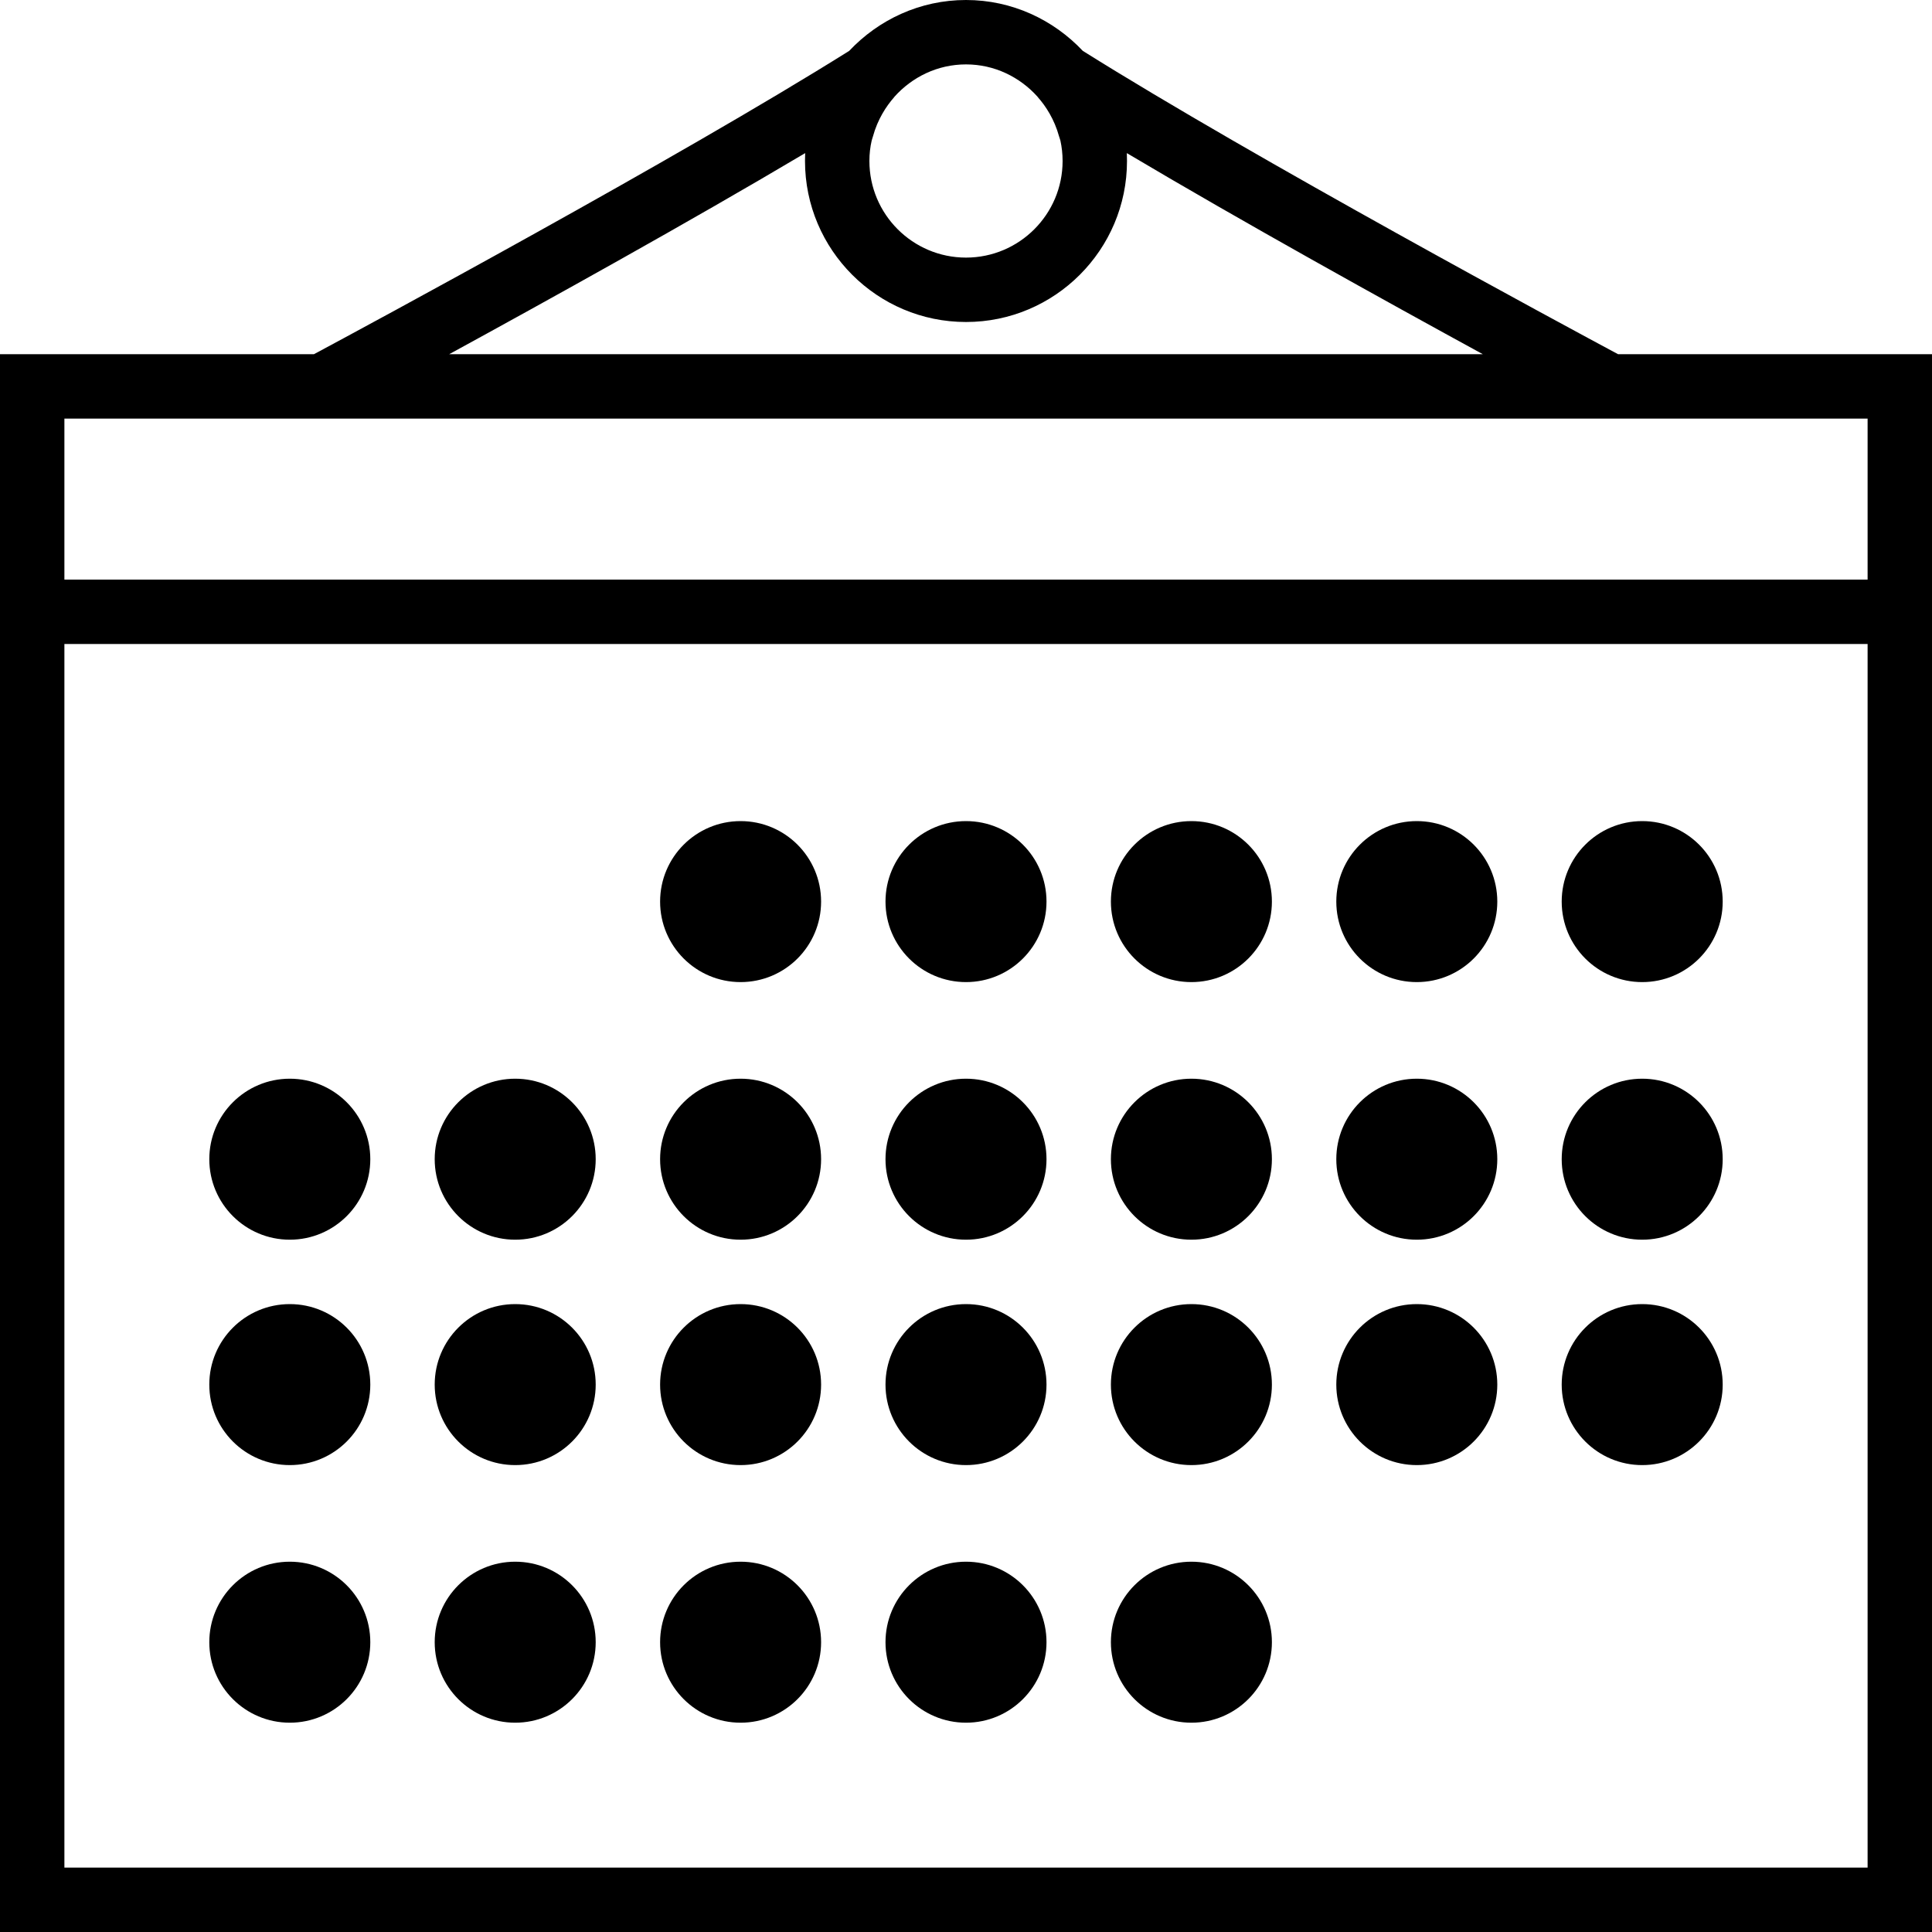 <?xml version="1.0" encoding="UTF-8"?>
<svg width="24px" height="24px" viewBox="0 0 24 24" version="1.1" xmlns="http://www.w3.org/2000/svg" xmlns:xlink="http://www.w3.org/1999/xlink">
    <title>D0739AED-1DB7-4DE2-88F2-2FF4855CD88F</title>
    <g id="B:-Assign-A-Task" stroke="none" stroke-width="1" fill="none" fill-rule="evenodd">
        <g id="I-11-SC-AddTask" transform="translate(-1216, -799)" fill="#000000" fill-rule="nonzero">
            <g id="Group-2" transform="translate(859, 120)">
                <g id="Due-Date" transform="translate(16, 626)">
                    <g id="Elements/CTAs/IconBased/CR" transform="translate(341, 53)">
                        <g id="Elements/Graphics/Style3/Photos/Black">
                            <g id="Calendar/Black">
                                <g id="Calendar">
                                    <path d="M20.1,4.4 C19.475,4.065 15.587,1.972 13.451,0.632 C13.086,0.245 12.572,0 12,0 C11.428,0 10.914,0.245 10.549,0.632 C8.412,1.972 4.525,4.065 3.9,4.4 L0,4.4 L0,24 L24,24 L24,4.4 L20.1,4.4 Z M12.889,1.202 C12.891,1.204 12.891,1.206 12.893,1.208 C12.99,1.317 13.098,1.482 13.156,1.694 C13.161,1.712 13.169,1.729 13.173,1.748 C13.19,1.826 13.2,1.91 13.2,2 C13.2,2.662 12.662,3.2 12,3.2 C11.338,3.2 10.8,2.662 10.8,2 C10.8,1.91 10.81,1.826 10.828,1.748 C10.832,1.73 10.839,1.713 10.844,1.695 C10.902,1.482 11.01,1.318 11.107,1.208 C11.108,1.206 11.109,1.204 11.111,1.202 C11.331,0.957 11.646,0.8 12,0.8 C12.354,0.8 12.669,0.957 12.889,1.202 Z M10.002,1.902 C10.001,1.934 10,1.967 10,2 C10,3.103 10.897,4 12,4 C13.103,4 14,3.103 14,2 C14,1.967 13.999,1.934 13.998,1.902 C15.435,2.756 17.212,3.74 18.42,4.4 L5.58,4.4 C6.788,3.74 8.565,2.756 10.002,1.902 Z M4,5.2 L20,5.2 L23.2,5.2 L23.2,7.2 L0.8,7.2 L0.8,5.2 L4,5.2 Z M0.8,23.2 L0.8,8 L23.2,8 L23.2,23.2 L0.8,23.2 Z" id="Shape"></path>
                                    <circle id="Oval" cx="9.2" cy="11.2" r="1"></circle>
                                    <circle id="Oval" cx="12" cy="11.2" r="1"></circle>
                                    <circle id="Oval" cx="14.8" cy="11.2" r="1"></circle>
                                    <circle id="Oval" cx="17.6" cy="11.2" r="1"></circle>
                                    <circle id="Oval" cx="20.4" cy="11.2" r="1"></circle>
                                    <circle id="Oval" cx="3.6" cy="14.4" r="1"></circle>
                                    <circle id="Oval" cx="6.4" cy="14.4" r="1"></circle>
                                    <circle id="Oval" cx="9.2" cy="14.4" r="1"></circle>
                                    <circle id="Oval" cx="12" cy="14.4" r="1"></circle>
                                    <circle id="Oval" cx="14.8" cy="14.4" r="1"></circle>
                                    <circle id="Oval" cx="17.6" cy="14.4" r="1"></circle>
                                    <circle id="Oval" cx="20.4" cy="14.4" r="1"></circle>
                                    <circle id="Oval" cx="3.6" cy="17.2" r="1"></circle>
                                    <circle id="Oval" cx="6.4" cy="17.2" r="1"></circle>
                                    <circle id="Oval" cx="9.2" cy="17.2" r="1"></circle>
                                    <circle id="Oval" cx="12" cy="17.2" r="1"></circle>
                                    <circle id="Oval" cx="14.8" cy="17.2" r="1"></circle>
                                    <circle id="Oval" cx="17.6" cy="17.2" r="1"></circle>
                                    <circle id="Oval" cx="20.4" cy="17.2" r="1"></circle>
                                    <circle id="Oval" cx="3.6" cy="20.4" r="1"></circle>
                                    <circle id="Oval" cx="6.4" cy="20.4" r="1"></circle>
                                    <circle id="Oval" cx="9.2" cy="20.4" r="1"></circle>
                                    <circle id="Oval" cx="12" cy="20.4" r="1"></circle>
                                    <circle id="Oval" cx="14.8" cy="20.4" r="1"></circle>
                                </g>
                            </g>
                        </g>
                    </g>
                </g>
            </g>
        </g>
    </g>
</svg>